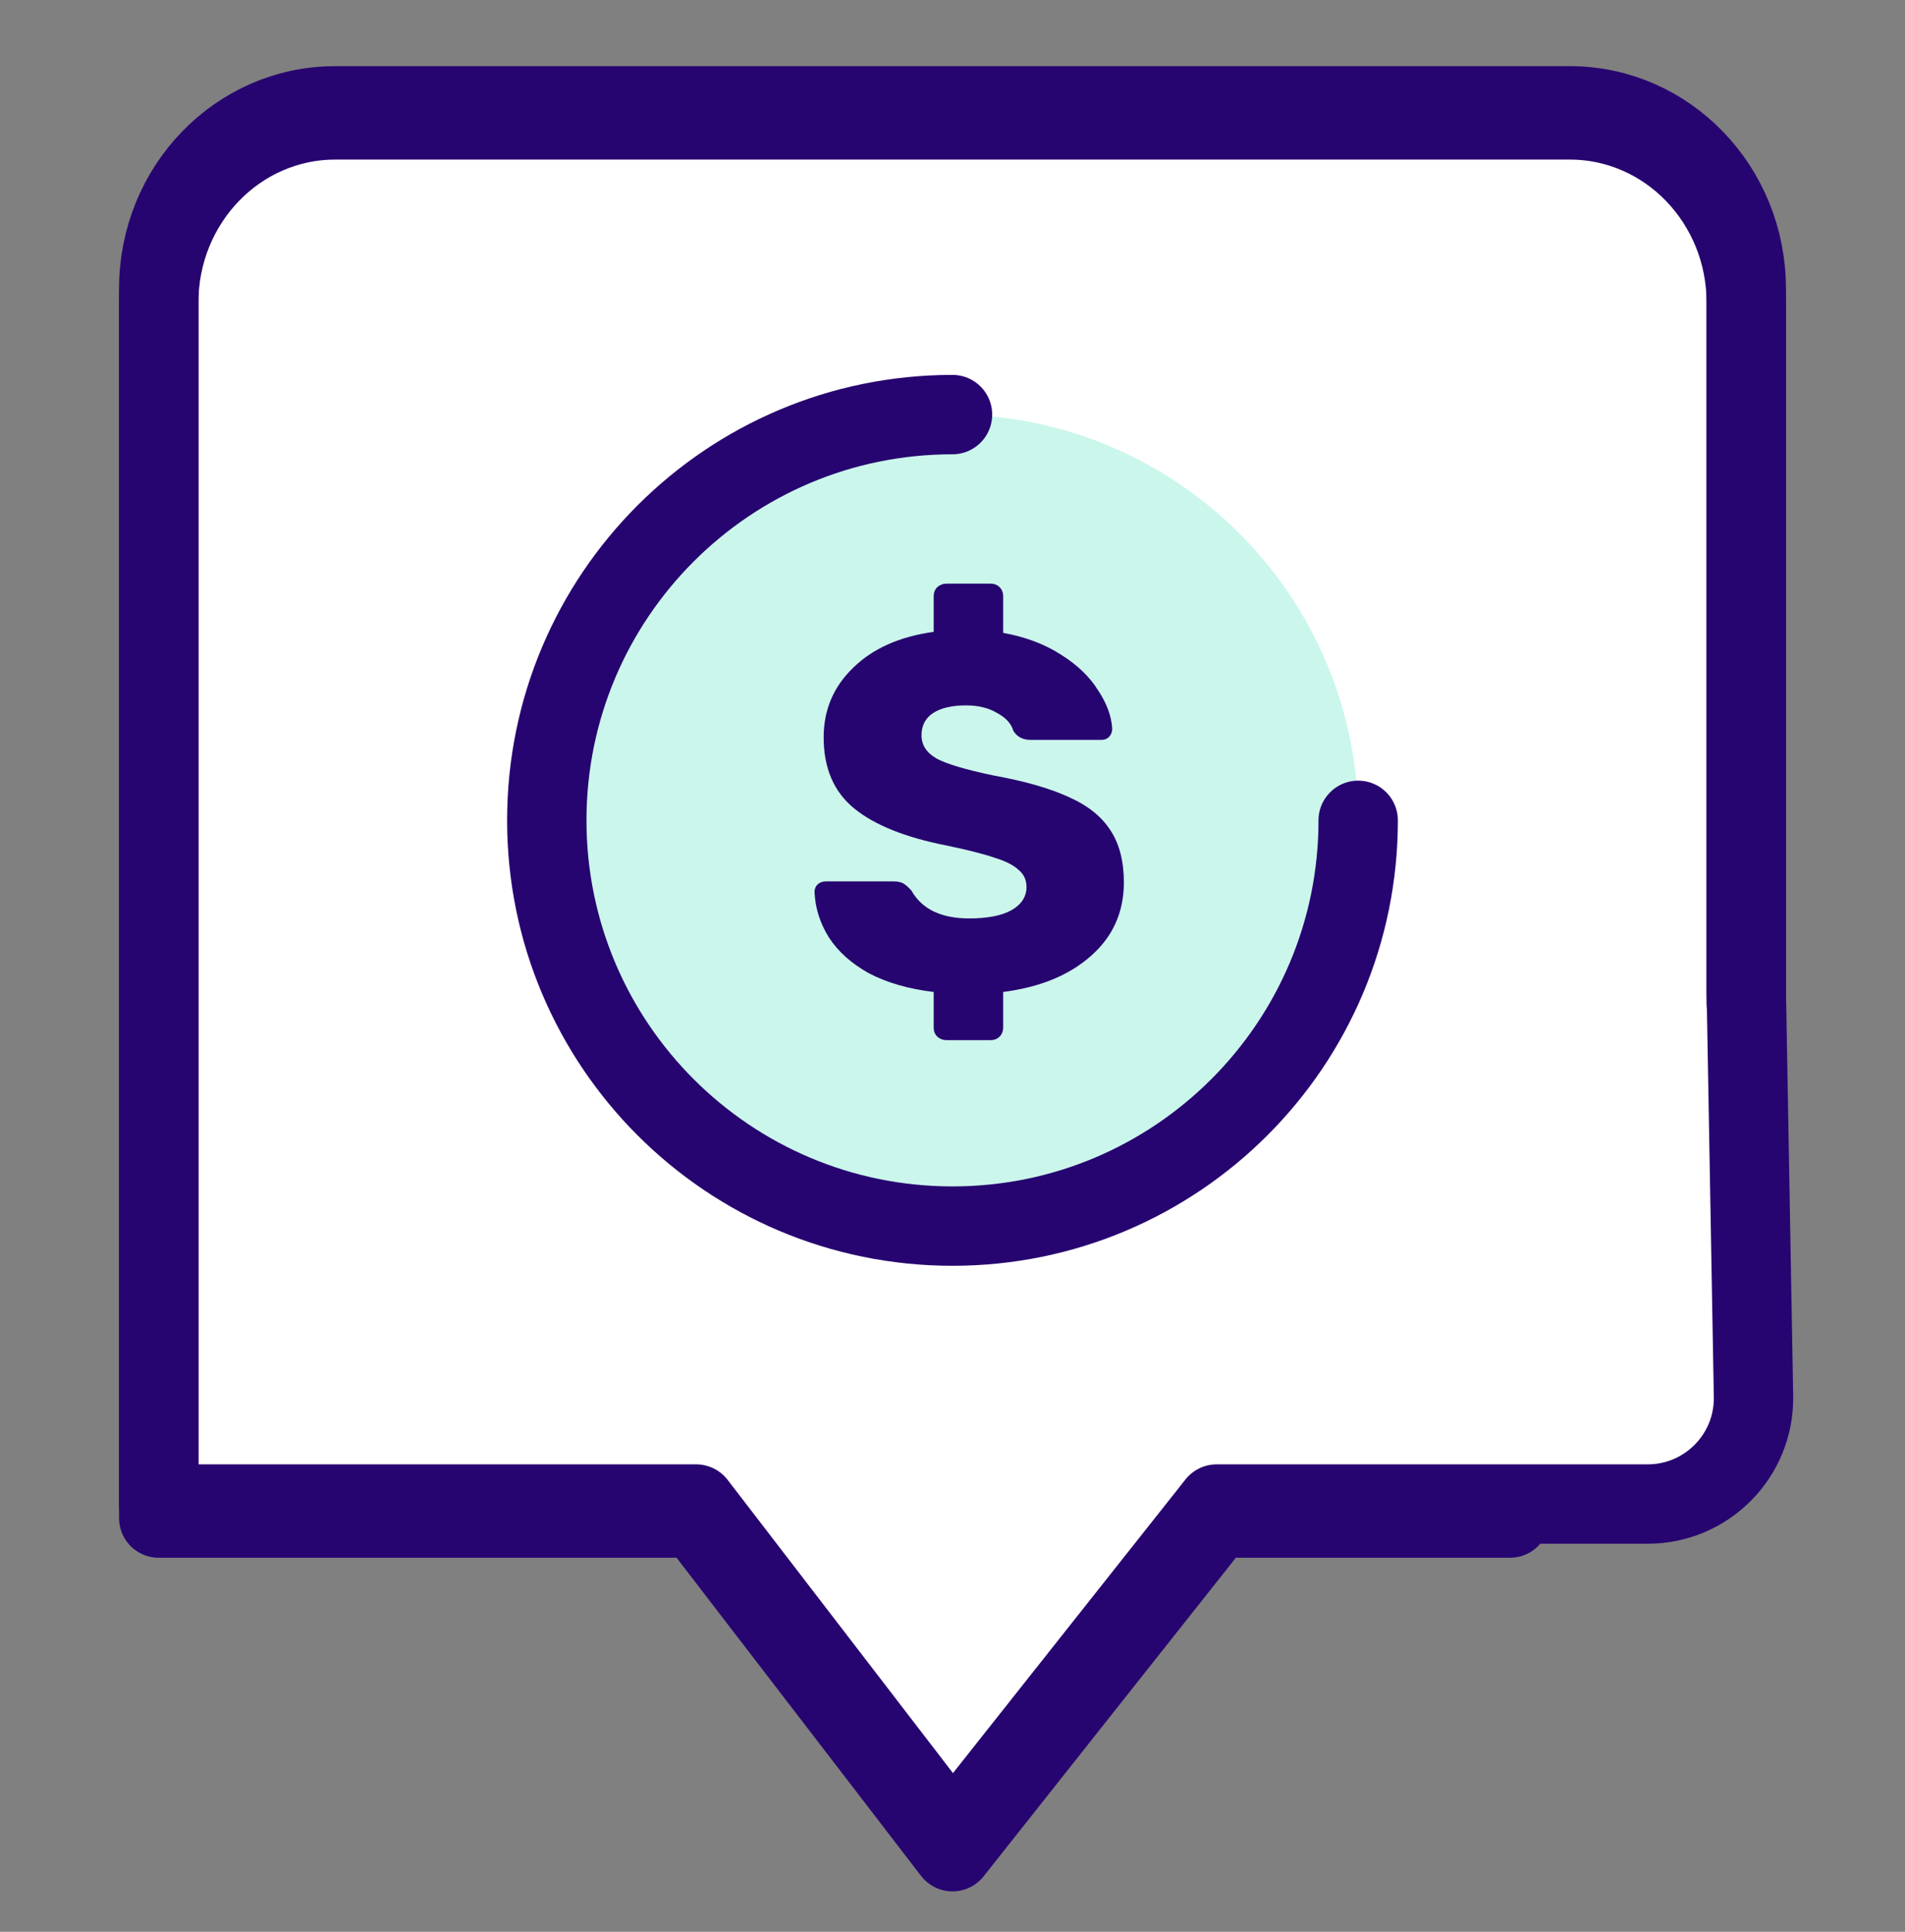 <svg width="72" height="73" viewBox="0 0 72 73" fill="none" xmlns="http://www.w3.org/2000/svg">
<rect x="0" y="0" width="72" height="73" fill="#808080" stroke="none"/>
<path d="M66 37.393L66.274 52.764C66.314 55.001 64.512 56.836 62.275 56.836H45.983L36 69.442L26.311 56.836H6V10.905C6 7.092 8.985 4 12.667 4H59.333C63.015 4 66 7.092 66 10.905C66 10.905 66 28.564 66 37.393Z" fill="white" stroke="#270570" stroke-width="3" stroke-linecap="round" stroke-linejoin="round"/>
<path d="M57.07 57.366H45.983L36 69.973L26.311 57.366H6V11.435C6 7.622 8.985 4.531 12.667 4.531H59.333C63.015 4.531 66 7.622 66 11.435C66 11.435 66 29.094 66 37.923" stroke="#270570" stroke-width="3" stroke-linecap="round" stroke-linejoin="round"/>
<path d="M36 46.333C44.468 46.333 51.333 39.468 51.333 31C51.333 22.532 44.468 15.667 36 15.667C27.532 15.667 20.666 22.532 20.666 31C20.666 39.468 27.532 46.333 36 46.333Z" fill="#CBF6EC"/>
<path d="M35.769 39.306C35.641 39.306 35.526 39.261 35.423 39.172C35.334 39.082 35.289 38.967 35.289 38.827V37.485C34.331 37.37 33.513 37.133 32.836 36.776C32.172 36.405 31.667 35.952 31.322 35.415C30.99 34.878 30.811 34.31 30.785 33.709C30.785 33.594 30.823 33.498 30.9 33.422C30.99 33.345 31.092 33.306 31.207 33.306H33.756C33.922 33.306 34.05 33.332 34.139 33.383C34.229 33.434 34.331 33.524 34.446 33.651C34.842 34.354 35.57 34.706 36.631 34.706C37.321 34.706 37.851 34.603 38.222 34.399C38.605 34.182 38.797 33.888 38.797 33.517C38.797 33.249 38.695 33.032 38.49 32.866C38.298 32.687 37.992 32.533 37.57 32.406C37.161 32.265 36.554 32.112 35.749 31.946C34.203 31.639 33.047 31.173 32.28 30.547C31.514 29.92 31.13 29.026 31.13 27.863C31.13 26.828 31.501 25.953 32.242 25.237C32.983 24.509 33.999 24.055 35.289 23.877V22.535C35.289 22.394 35.334 22.279 35.423 22.19C35.526 22.1 35.641 22.056 35.769 22.056H37.436C37.577 22.056 37.691 22.1 37.781 22.19C37.87 22.279 37.915 22.394 37.915 22.535V23.915C38.758 24.068 39.487 24.343 40.1 24.739C40.714 25.122 41.18 25.57 41.499 26.081C41.831 26.579 42.01 27.065 42.036 27.537C42.036 27.652 41.998 27.755 41.921 27.844C41.844 27.921 41.748 27.959 41.633 27.959H38.95C38.656 27.959 38.439 27.844 38.298 27.614C38.222 27.346 38.017 27.122 37.685 26.943C37.366 26.752 36.976 26.656 36.516 26.656C35.979 26.656 35.564 26.752 35.27 26.943C34.976 27.135 34.829 27.416 34.829 27.787C34.829 28.157 35.021 28.451 35.404 28.668C35.788 28.873 36.497 29.083 37.532 29.301C38.733 29.518 39.691 29.793 40.407 30.125C41.122 30.444 41.646 30.866 41.978 31.39C42.311 31.901 42.477 32.553 42.477 33.345C42.477 34.469 42.062 35.396 41.231 36.124C40.413 36.852 39.308 37.306 37.915 37.485V38.827C37.915 38.967 37.87 39.082 37.781 39.172C37.691 39.261 37.577 39.306 37.436 39.306H35.769Z" fill="#270570"/>
<path d="M36 15.667C27.532 15.667 20.666 22.532 20.666 31C20.666 39.468 27.532 46.333 36 46.333V46.333C44.468 46.333 51.333 39.468 51.333 31" stroke="#270570" stroke-width="3" stroke-linecap="round" stroke-linejoin="round"/>
</svg>
